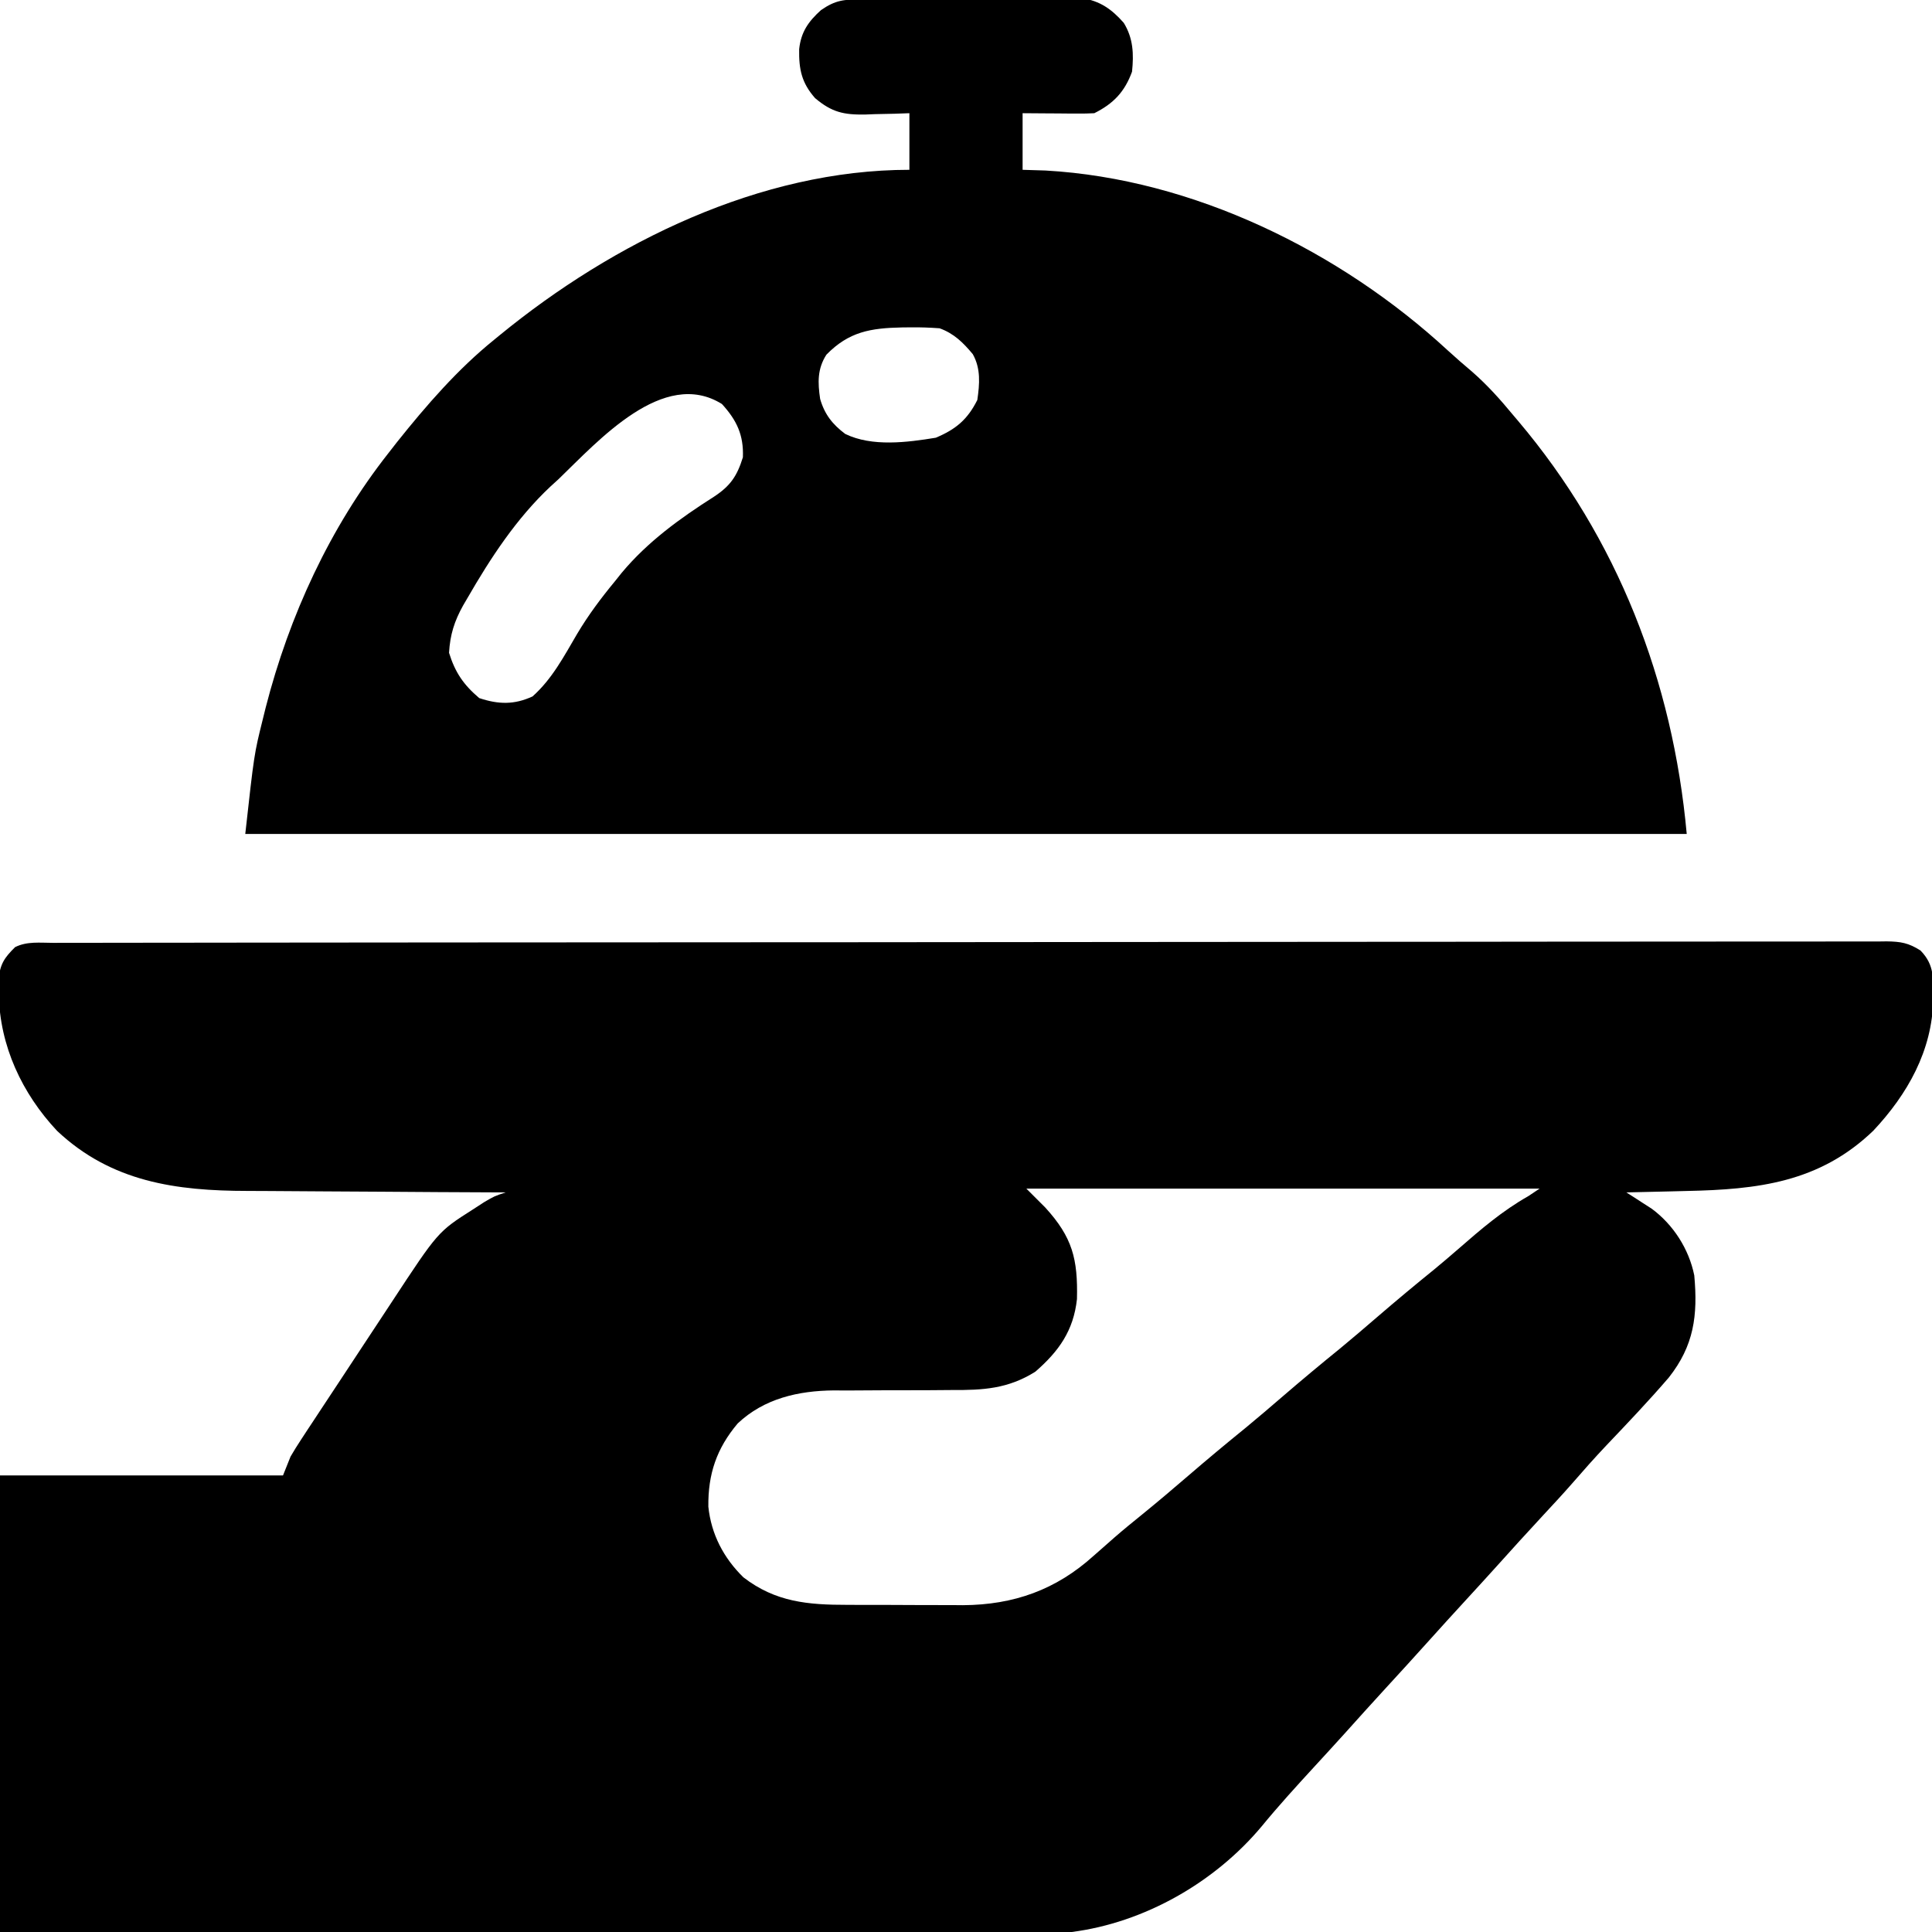 <?xml version="1.0" encoding="UTF-8"?>
<svg id="Layer_1" viewBox="0 0 512 512" xmlns="http://www.w3.org/2000/svg" data-name="Layer 1" style="shape-rendering:geometricPrecision; text-rendering:geometricPrecision; image-rendering:optimizeQuality; fill-rule:evenodd; clip-rule:evenodd" xmlns:xlink="http://www.w3.org/1999/xlink">
<path d="M0 0 C1.267 -0.004 1.267 -0.004 2.561 -0.007 C5.423 -0.014 8.286 -0.013 11.148 -0.013 C13.209 -0.016 15.269 -0.02 17.33 -0.024 C23.016 -0.034 28.703 -0.038 34.39 -0.04 C40.513 -0.044 46.637 -0.054 52.76 -0.063 C66.86 -0.082 80.96 -0.092 95.059 -0.1 C102.024 -0.104 108.988 -0.11 115.952 -0.115 C139.781 -0.133 163.611 -0.148 187.44 -0.155 C188.937 -0.156 190.433 -0.156 191.929 -0.157 C192.672 -0.157 193.414 -0.157 194.178 -0.157 C197.938 -0.159 201.698 -0.16 205.458 -0.161 C206.578 -0.161 206.578 -0.161 207.72 -0.162 C231.922 -0.17 256.125 -0.193 280.327 -0.226 C305.903 -0.26 331.478 -0.28 357.054 -0.283 C359.86 -0.283 362.666 -0.284 365.472 -0.284 C366.163 -0.284 366.854 -0.284 367.565 -0.285 C378.698 -0.287 389.831 -0.303 400.964 -0.323 C412.148 -0.343 423.332 -0.348 434.516 -0.339 C440.578 -0.335 446.64 -0.337 452.702 -0.356 C458.247 -0.374 463.792 -0.373 469.336 -0.357 C471.347 -0.355 473.358 -0.359 475.369 -0.371 C478.093 -0.386 480.816 -0.377 483.541 -0.361 C484.329 -0.371 485.118 -0.381 485.93 -0.392 C489.653 -0.344 491.76 0.006 494.923 2.04 C498.763 5.989 498.261 9.712 498.278 15.043 C498.03 28.557 491.469 40.118 482.412 49.775 C468.129 63.512 451.765 65.369 432.834 65.759 C431.29 65.797 429.746 65.837 428.201 65.876 C424.454 65.971 420.707 66.056 416.959 66.134 C417.875 66.716 417.875 66.716 418.809 67.31 C420.017 68.093 420.017 68.093 421.248 68.892 C422.044 69.404 422.841 69.916 423.661 70.443 C429.398 74.664 433.552 81.145 434.959 88.134 C435.931 98.769 434.87 106.755 428.209 115.197 C422.882 121.397 417.241 127.318 411.608 133.24 C408.525 136.497 405.563 139.843 402.625 143.23 C400.166 146.041 397.629 148.776 395.084 151.509 C390.761 156.173 386.481 160.871 382.237 165.607 C379.661 168.465 377.062 171.301 374.459 174.134 C371.106 177.783 367.769 181.446 364.459 185.134 C360.684 189.341 356.869 193.511 353.045 197.673 C349.429 201.613 345.85 205.584 342.279 209.564 C339.648 212.479 336.993 215.37 334.334 218.259 C329.561 223.452 324.806 228.666 320.33 234.119 C307.924 248.971 289.262 259.655 269.959 262.134 C266.125 262.277 262.293 262.265 258.456 262.254 C257.291 262.255 256.126 262.256 254.926 262.257 C251.702 262.258 248.477 262.255 245.253 262.25 C241.772 262.246 238.292 262.247 234.811 262.248 C228.784 262.249 222.756 262.246 216.729 262.24 C208.015 262.232 199.3 262.229 190.586 262.228 C176.447 262.226 162.308 262.219 148.169 262.21 C134.435 262.2 120.701 262.193 106.967 262.189 C106.121 262.189 105.274 262.189 104.402 262.188 C100.154 262.187 95.906 262.186 91.658 262.185 C56.425 262.174 21.192 262.156 -14.041 262.134 C-14.041 222.204 -14.041 182.274 -14.041 141.134 C10.709 141.134 35.459 141.134 60.959 141.134 C61.619 139.484 62.279 137.834 62.959 136.134 C63.843 134.621 64.77 133.133 65.733 131.669 C66.3 130.801 66.868 129.933 67.453 129.039 C68.074 128.101 68.695 127.163 69.334 126.197 C69.983 125.211 70.632 124.224 71.301 123.208 C72.733 121.036 74.166 118.866 75.603 116.697 C77.685 113.553 79.756 110.402 81.826 107.249 C83.595 104.557 85.371 101.869 87.148 99.181 C88.014 97.871 88.877 96.56 89.738 95.248 C102.02 76.552 102.02 76.552 111.209 70.697 C112.225 70.038 113.241 69.379 114.287 68.701 C116.959 67.134 116.959 67.134 119.959 66.134 C118.396 66.129 118.396 66.129 116.802 66.123 C106.918 66.086 97.033 66.028 87.149 65.95 C82.069 65.911 76.989 65.879 71.909 65.863 C66.994 65.848 62.08 65.813 57.165 65.766 C55.303 65.751 53.44 65.743 51.578 65.742 C32.655 65.725 15.487 63.385 1.084 49.822 C-8.213 39.903 -14.097 27.307 -14.353 13.697 C-14.391 12.399 -14.428 11.101 -14.467 9.763 C-13.979 5.609 -12.973 4.045 -10.041 1.134 C-6.877 -0.448 -3.475 -0.006 0 0 Z M257.959 65.134 C259.609 66.784 261.259 68.434 262.959 70.134 C270.187 78.05 271.617 83.796 271.365 94.404 C270.454 102.775 266.56 108.242 260.315 113.662 C253.068 118.192 246.524 118.554 238.19 118.505 C235.896 118.523 233.602 118.54 231.309 118.558 C227.728 118.568 224.147 118.572 220.566 118.57 C217.086 118.574 213.607 118.601 210.127 118.63 C209.072 118.622 208.016 118.614 206.928 118.606 C197.54 118.698 188.467 120.737 181.459 127.357 C175.845 134.009 173.577 140.818 173.678 149.408 C174.434 156.737 177.745 163.039 182.959 168.134 C191.47 174.705 200.066 175.444 210.51 175.435 C211.605 175.439 212.699 175.444 213.827 175.448 C216.134 175.454 218.441 175.454 220.748 175.45 C224.25 175.447 227.752 175.47 231.254 175.496 C233.506 175.498 235.758 175.499 238.01 175.498 C239.561 175.511 239.561 175.511 241.142 175.525 C254.63 175.441 265.8 171.452 275.772 162.447 C276.996 161.369 278.221 160.292 279.447 159.216 C280.044 158.69 280.64 158.163 281.255 157.621 C283.61 155.567 286.029 153.598 288.459 151.634 C292.687 148.202 296.835 144.689 300.959 141.134 C305.949 136.834 311.001 132.629 316.115 128.478 C319.436 125.741 322.7 122.943 325.959 120.134 C330.949 115.834 336.001 111.629 341.115 107.478 C344.436 104.741 347.7 101.943 350.959 99.134 C355.944 94.839 360.989 90.634 366.104 86.494 C368.254 84.717 370.37 82.92 372.471 81.087 C378.402 75.915 384.079 71.029 390.959 67.134 C391.949 66.474 392.939 65.814 393.959 65.134 C349.079 65.134 304.199 65.134 257.959 65.134 Z " transform="translate(14.041,249.866)"/>
<path d="M0 0 C0.654 -0.007 1.308 -0.013 1.982 -0.02 C4.149 -0.04 6.317 -0.051 8.485 -0.061 C9.226 -0.065 9.967 -0.069 10.73 -0.074 C14.654 -0.094 18.577 -0.109 22.5 -0.118 C26.546 -0.129 30.592 -0.164 34.639 -0.203 C37.754 -0.23 40.87 -0.238 43.986 -0.241 C45.477 -0.246 46.968 -0.258 48.459 -0.276 C50.552 -0.301 52.642 -0.3 54.734 -0.293 C55.923 -0.299 57.112 -0.305 58.336 -0.311 C63.134 0.401 66.268 2.631 69.438 6.24 C71.954 10.343 72.115 14.496 71.626 19.177 C69.672 24.524 66.714 27.633 61.626 30.177 C60.177 30.26 58.725 30.284 57.274 30.275 C56.424 30.271 55.573 30.268 54.696 30.265 C53.807 30.257 52.917 30.248 52.001 30.24 C51.104 30.235 50.207 30.23 49.282 30.226 C47.063 30.214 44.845 30.196 42.626 30.177 C42.626 35.127 42.626 40.077 42.626 45.177 C44.627 45.239 46.627 45.301 48.688 45.365 C87.842 47.57 126.8 66.729 155.317 93.056 C157.441 95.007 159.613 96.877 161.813 98.74 C165.823 102.255 169.235 106.069 172.626 110.177 C173.268 110.934 173.268 110.934 173.923 111.707 C200.321 142.909 214.939 180.619 218.626 221.177 C92.566 221.177 -33.494 221.177 -163.374 221.177 C-161.02 199.989 -161.02 199.989 -158.749 190.865 C-158.488 189.809 -158.227 188.753 -157.958 187.666 C-151.721 163.367 -140.945 139.925 -125.374 120.177 C-124.637 119.231 -123.899 118.285 -123.14 117.31 C-115.363 107.575 -107.091 98.021 -97.374 90.177 C-96.886 89.777 -96.398 89.376 -95.895 88.964 C-65.876 64.398 -26.896 45.177 12.626 45.177 C12.626 40.227 12.626 35.277 12.626 30.177 C11.324 30.223 10.022 30.27 8.681 30.318 C6.954 30.355 5.228 30.392 3.501 30.427 C2.645 30.461 1.789 30.494 0.907 30.529 C-4.729 30.615 -7.907 29.959 -12.374 26.177 C-15.92 22.142 -16.678 18.61 -16.589 13.236 C-16.112 8.667 -14.148 5.876 -10.812 2.865 C-6.91 0.163 -4.751 0.039 0 0 Z M-9.374 94.177 C-11.79 97.958 -11.665 101.57 -11.03 105.892 C-9.857 109.976 -7.756 112.642 -4.374 115.177 C2.75 118.642 12.081 117.414 19.626 116.177 C24.921 113.954 28.033 111.363 30.626 106.177 C31.241 101.915 31.576 97.876 29.427 94.032 C26.848 90.948 24.452 88.566 20.626 87.177 C17.996 86.983 15.501 86.892 12.876 86.927 C12.159 86.934 11.442 86.942 10.703 86.95 C2.343 87.12 -3.404 88.065 -9.374 94.177 Z M-80.374 127.177 C-81.434 128.142 -81.434 128.142 -82.515 129.126 C-91.482 137.529 -98.397 148.081 -104.499 158.677 C-104.877 159.323 -105.256 159.969 -105.645 160.634 C-107.955 164.789 -109.096 168.348 -109.374 173.177 C-107.756 178.39 -105.525 181.649 -101.374 185.177 C-96.258 186.883 -92.097 186.97 -87.249 184.74 C-82.049 180.105 -78.934 174.132 -75.437 168.177 C-72.458 163.172 -69.082 158.661 -65.374 154.177 C-64.791 153.447 -64.209 152.718 -63.608 151.966 C-56.759 143.764 -48.226 137.576 -39.249 131.865 C-34.846 128.985 -33.066 126.4 -31.499 121.365 C-31.268 115.482 -33.119 111.549 -37.062 107.24 C-52.554 97.593 -69.799 116.984 -80.374 127.177 Z " transform="translate(228.374,-0.177)"/>
</svg>
